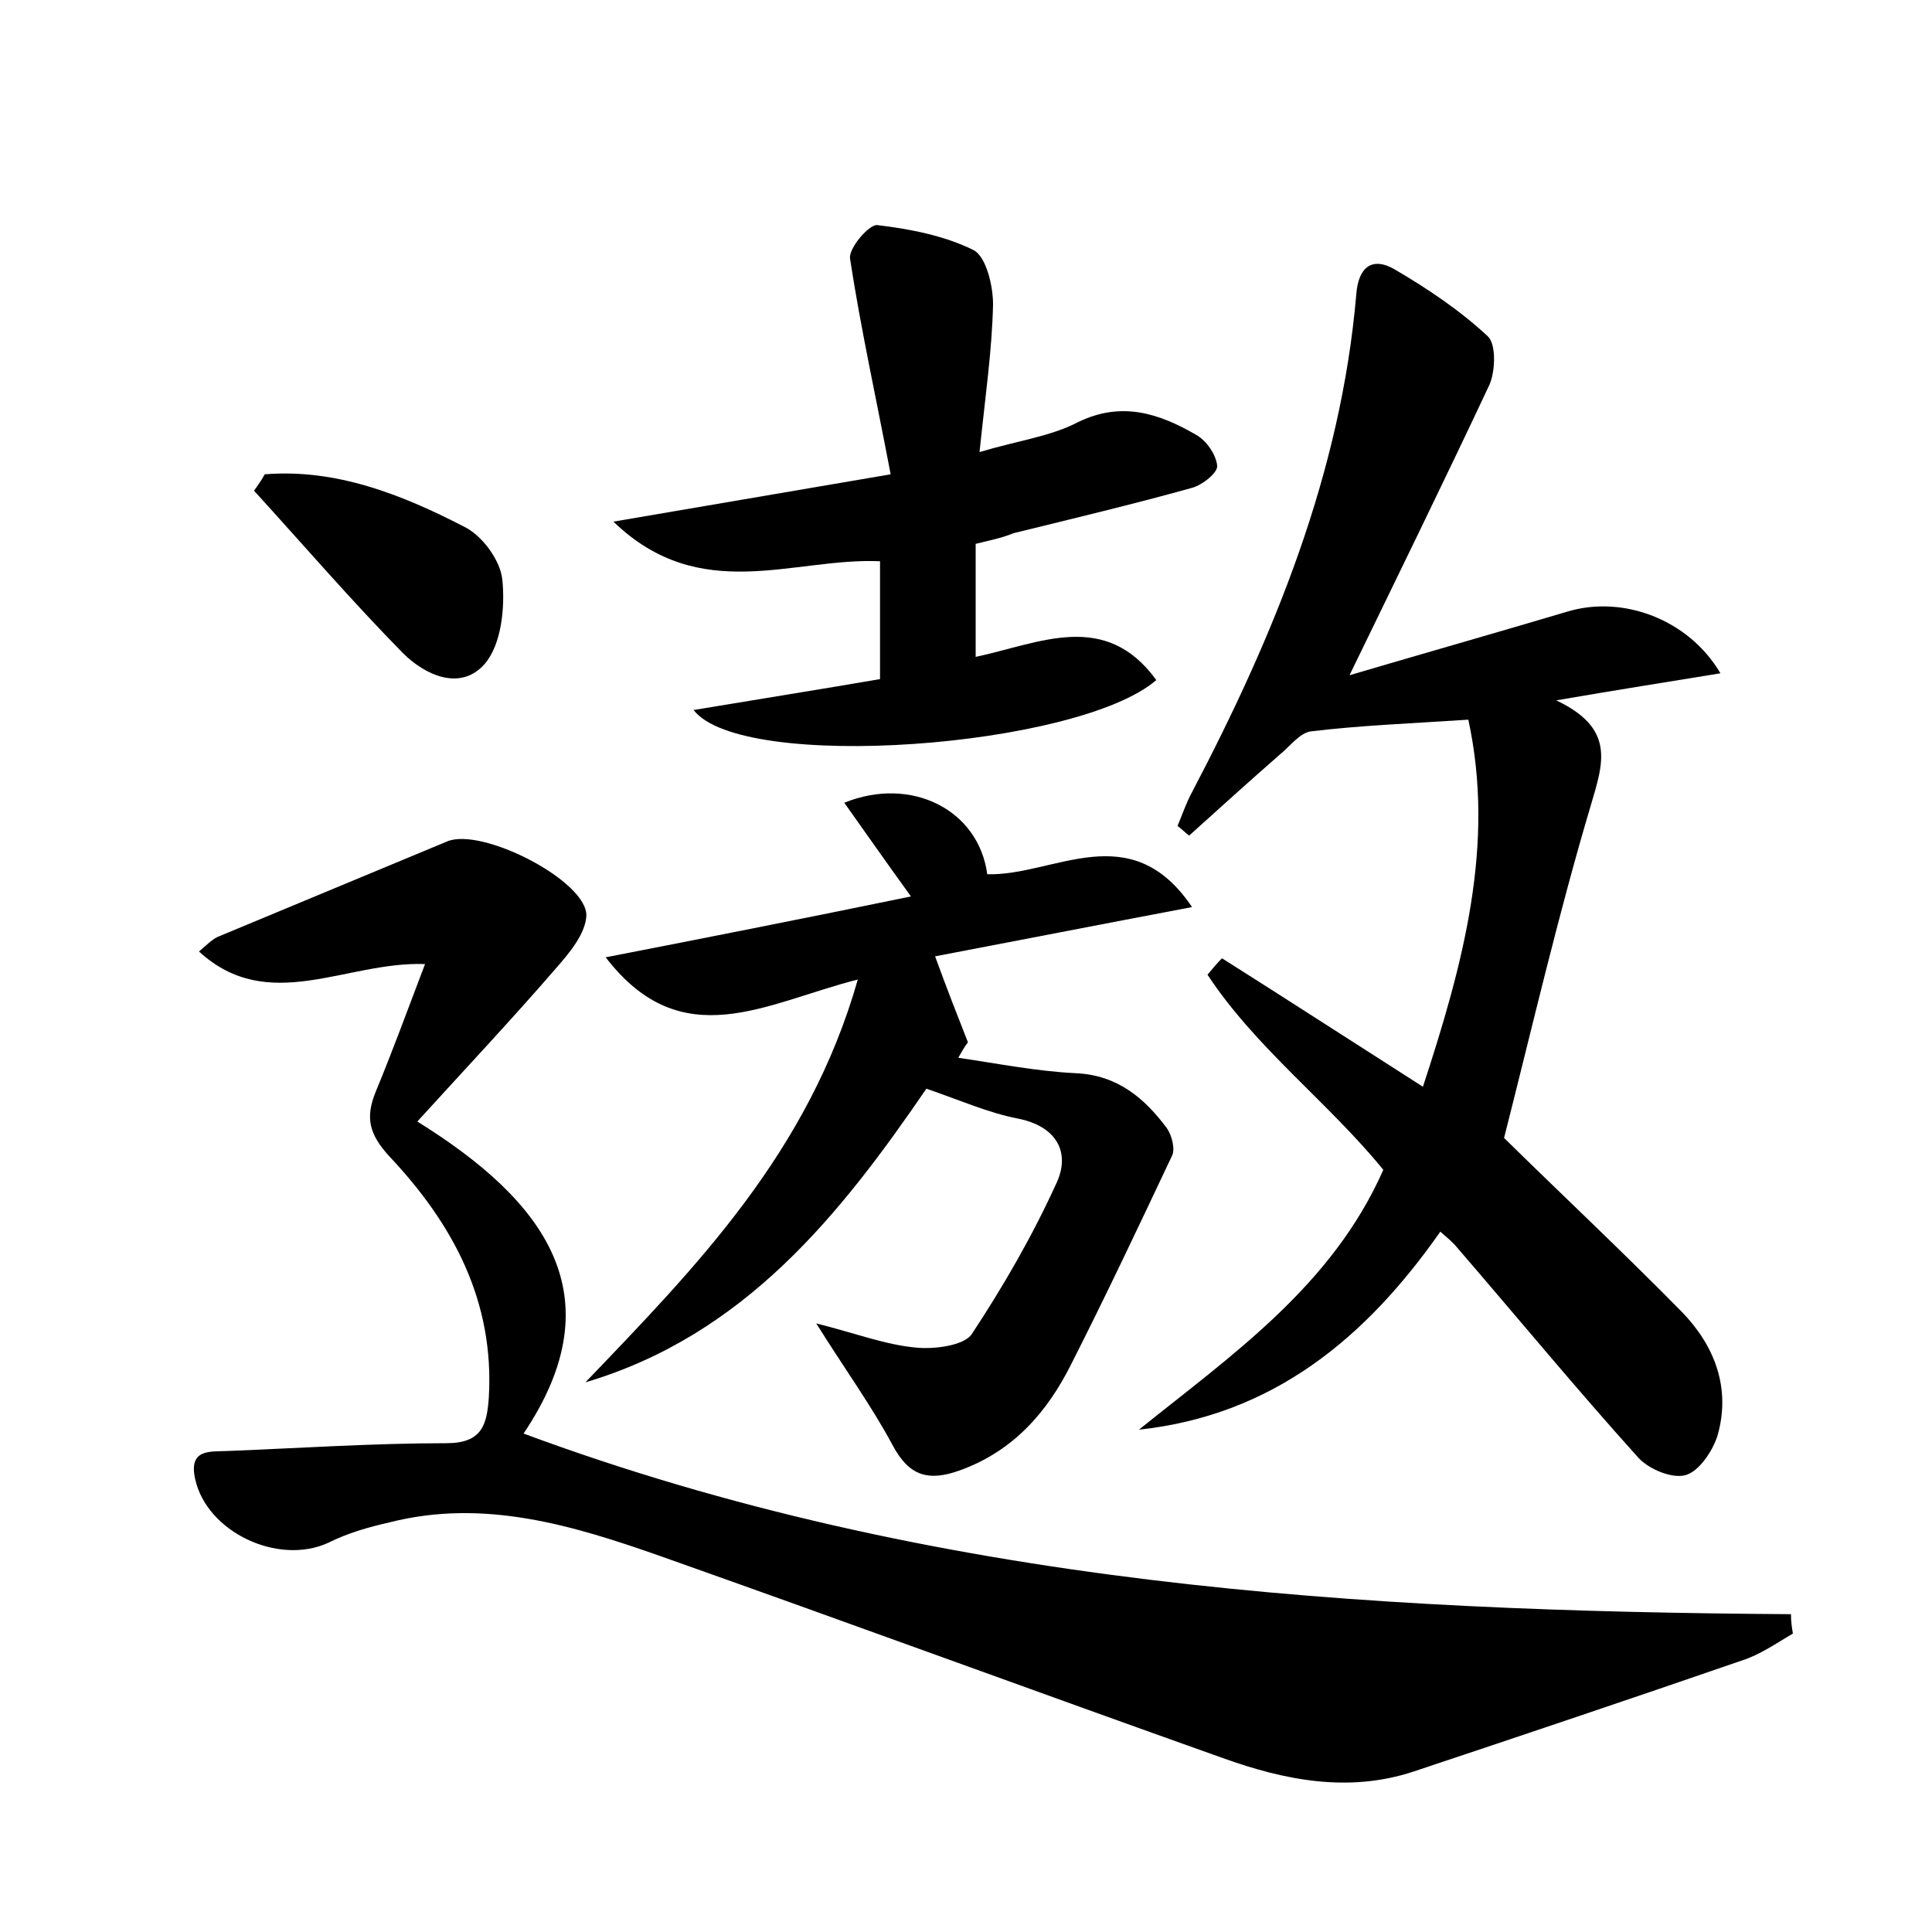 <?xml version="1.0" encoding="utf-8"?>
<!-- Generator: Adobe Illustrator 22.0.0, SVG Export Plug-In . SVG Version: 6.00 Build 0)  -->
<svg version="1.1" id="图层_1" xmlns="http://www.w3.org/2000/svg" xmlns:xlink="http://www.w3.org/1999/xlink" x="0px" y="0px"
	 viewBox="0 0 200 200" style="enable-background:new 0 0 200 200;" xml:space="preserve">
<style type="text/css">
	.st0{fill:#FFFFFF;}
</style>
<g>
	
	<path d="M185.6,169.1c-1.7,1-3.4,2.2-5.3,2.8c-11.3,3.9-22.6,7.7-34,11.5c-6.7,2.2-13.3,0.9-19.7-1.4c-19.4-6.9-38.7-14-58.2-20.9
		c-9.1-3.2-18.3-6-28.1-3.5c-2.2,0.5-4.3,1.1-6.3,2.1c-5.2,2.4-12.6-1.1-13.8-6.6c-0.7-3.2,1.6-2.8,3.5-2.9c7.5-0.3,15-0.8,22.5-0.8
		c3.7,0,4.2-1.9,4.4-4.7c0.6-10-3.7-18-10.3-25c-2.1-2.3-2.5-4-1.4-6.7c1.7-4.1,3.2-8.2,5.1-13.2c-8.2-0.3-16.2,5.3-23.4-1.3
		c0.7-0.6,1.3-1.2,1.9-1.5c7.9-3.3,15.9-6.6,23.8-9.9c3.6-1.5,14.5,4.1,14.4,7.7c-0.1,1.9-1.8,3.9-3.2,5.5
		c-4.5,5.2-9.2,10.2-14.3,15.8c13.2,8.2,20.6,18,11,32.3c42.3,15.7,86.6,18.4,131.2,18.7C185.4,167.9,185.5,168.5,185.6,169.1z"/>
	<path d="M152,74.5c-6.1,0.4-11.2,0.6-16.2,1.2c-1.2,0.1-2.2,1.5-3.3,2.4c-3.2,2.8-6.3,5.6-9.4,8.4c-0.4-0.3-0.8-0.7-1.2-1
		c0.5-1.2,0.9-2.4,1.5-3.5c8.5-16.2,15.4-33,17-51.5c0.2-2.8,1.6-4,4-2.6c3.4,2,6.7,4.2,9.6,6.9c0.9,0.8,0.8,3.6,0.2,5
		c-4.6,9.8-9.4,19.6-14.5,30.1c7.8-2.3,15.2-4.4,22.6-6.6c5.7-1.7,12.5,0.8,15.8,6.4c-5.5,0.9-10.6,1.7-17,2.8
		c6.1,2.9,4.9,6.4,3.6,10.8c-3.4,11.4-6.1,23.1-9,34.5c5.9,5.8,12.3,11.8,18.4,18c3.4,3.5,5.1,7.9,3.7,12.8
		c-0.5,1.6-1.9,3.7-3.3,4.1c-1.4,0.4-3.8-0.6-4.9-1.8c-6.4-7.1-12.5-14.5-18.8-21.8c-0.4-0.5-0.9-0.9-1.7-1.6
		c-7.7,11-17.3,19-31.2,20.5c9.7-7.8,20-14.9,25.3-26.9c-5.7-7-13.2-12.6-18.2-20.2c0.5-0.6,1-1.2,1.5-1.7
		c6.8,4.3,13.6,8.7,20.8,13.3C151.5,99.7,154.8,87.4,152,74.5z"/>
	<path d="M99.2,109.5c4.1,0.6,8.1,1.4,12.2,1.6c4.3,0.2,7.1,2.6,9.4,5.7c0.5,0.7,0.9,2.2,0.5,2.9c-3.4,7.2-6.8,14.4-10.4,21.5
		c-2.5,5-6,9-11.5,11c-3.3,1.2-5.3,0.6-7-2.6c-2.2-4.1-4.9-7.8-7.9-12.6c4,1,7.1,2.2,10.3,2.5c1.9,0.2,5-0.2,5.8-1.4
		c3.3-5,6.3-10.2,8.8-15.7c1.4-3.1,0-5.8-4-6.6c-3.1-0.6-6-1.9-9.5-3.1c-8.9,13-18.8,25.5-35.3,30.4c11.5-12,23.1-23.8,28.2-41.7
		c-9.5,2.4-18.2,8-26.1-2.3C73.5,97,83.6,95,94.3,92.8c-2.6-3.6-4.7-6.6-6.9-9.7c6.9-2.8,13.9,0.7,14.8,7.4
		c6.9,0.2,14.8-6.1,21.2,3.4c-9.5,1.8-18.2,3.5-26.6,5.1c1.2,3.3,2.3,6.1,3.4,8.9C99.8,108.4,99.5,109,99.2,109.5z"/>
	<path d="M101,56.3c0,4,0,7.7,0,11.7c6.6-1.4,13.4-4.9,18.7,2.4c-8.1,7-42.9,9.6-47.9,3.1c6.6-1.1,12.9-2.1,19.3-3.2
		c0-4.3,0-8.2,0-12.2c-9-0.4-18.6,4.6-27.6-4.1c10-1.7,18.7-3.2,28.7-4.9c-1.5-7.9-3.1-15.1-4.2-22.3c-0.2-1.1,2-3.6,2.8-3.5
		c3.4,0.4,7,1.1,10,2.6c1.3,0.7,2,3.7,2,5.6c-0.1,4.7-0.8,9.5-1.4,15.3c4-1.2,7.3-1.6,10.2-3.1c4.5-2.2,8.4-0.9,12.2,1.3
		c1.1,0.6,2.1,2.1,2.2,3.2c0.1,0.7-1.5,2-2.6,2.3c-6.1,1.7-12.4,3.2-18.5,4.7C103.7,55.7,102.6,55.9,101,56.3z"/>
	<path d="M27.4,49.1c7.4-0.6,14.2,2.1,20.6,5.4c1.9,0.9,3.8,3.5,4,5.5c0.3,2.9-0.1,6.7-1.8,8.7c-2.5,2.9-6.2,1.2-8.5-1.1
		c-5.3-5.4-10.3-11.2-15.4-16.8C26.7,50.2,27.1,49.7,27.4,49.1z"/>
</g>
</svg>
